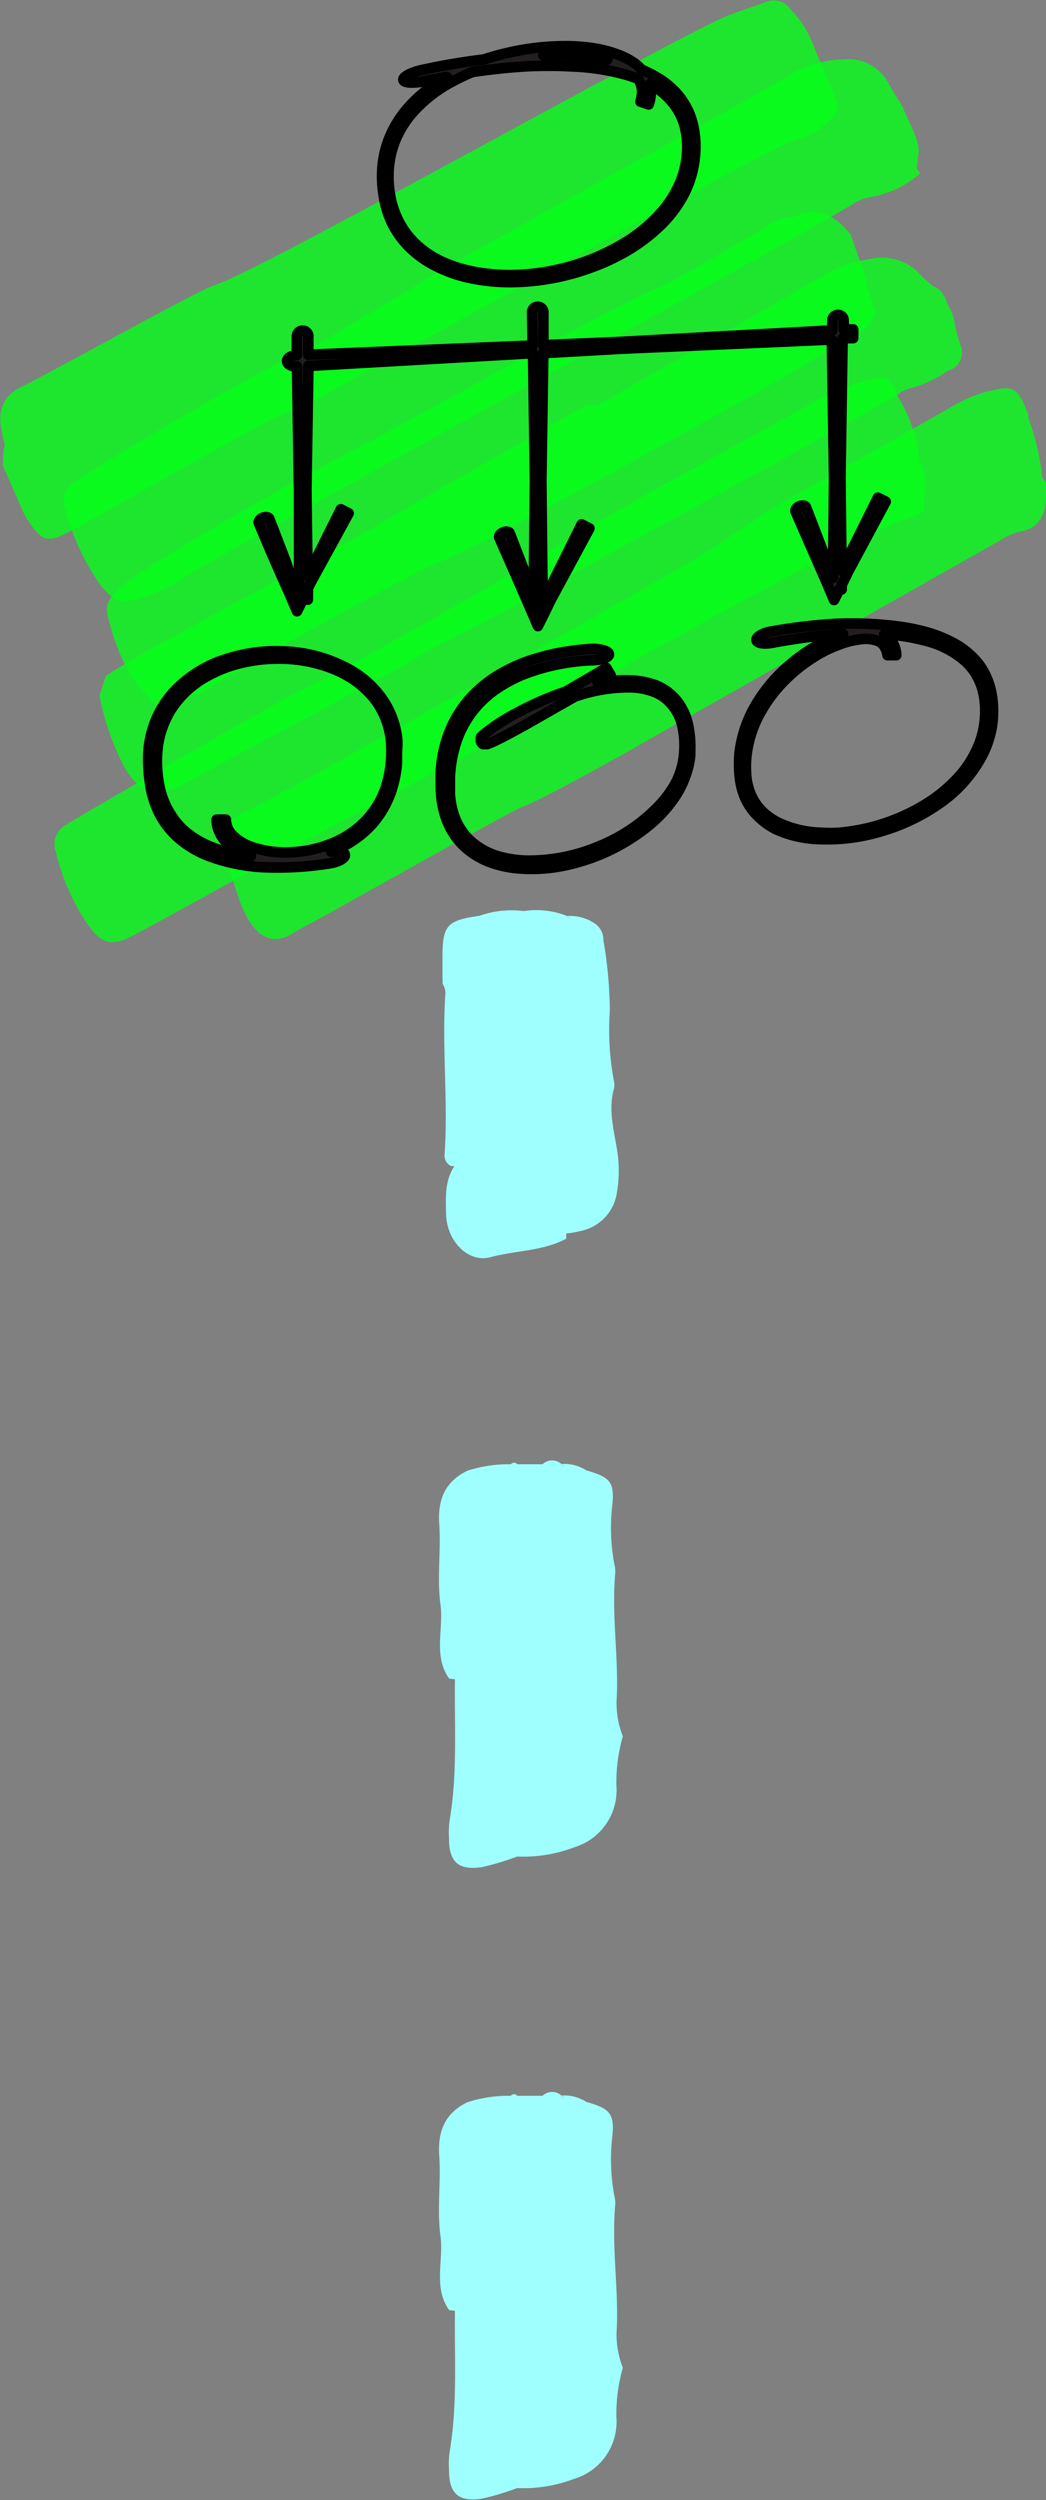 <svg xmlns="http://www.w3.org/2000/svg" viewBox="0 0 99 236.58"><rect x="0" y="0" width="99" height="236.58" fill="#808080" stroke="none"/><defs><style>.cls-1{isolation:isolate;}.cls-2{fill:#9fffff;}.cls-2,.cls-3,.cls-4{mix-blend-mode:multiply;}.cls-4{fill:#05ff1a;opacity:0.8;}.cls-5{fill:#231f20;stroke:#000;stroke-linecap:round;stroke-linejoin:round;}</style></defs><g class="cls-1"><g id="Camada_1" data-name="Camada 1"><path class="cls-2" d="M51.28,138.56H49.53l-.57,0a.39.39,0,0,0-.61,0h0a12.72,12.72,0,0,0-4.11.61c-2.07,1-2.82,2.68-2.67,5,.18,2.55-.22,5.16.12,7.67.31,2.34-.7,4.86.82,7l.55.07h0c-.06,4.45.25,8.9-.5,13.32a8.81,8.81,0,0,0-.06,1.78c0,2.23.93,3,3.13,2.67a24.94,24.94,0,0,0,3.32-1h0a13.51,13.51,0,0,0,5.39-.87,5.64,5.64,0,0,0,4-5.83,15.72,15.72,0,0,1,.61-4.68,8.54,8.54,0,0,1-.57-3.81c.15-3.87-.5-7.74-.15-11.61a3,3,0,0,0-.09-.89,18.78,18.78,0,0,1-.18-5.65c.2-2.1-.23-2.57-2.5-3.21h0a1,1,0,0,0-.32-.19,3.75,3.75,0,0,0-2-.4,1.31,1.31,0,0,0-1.77,0Zm1.77,0a2.65,2.65,0,0,0,.39.23.88.88,0,0,1-.39-.23Z" transform="translate(0)"/><path class="cls-2" d="M51.28,198.32H49.53l-.57,0a.39.39,0,0,0-.61,0h0a12.72,12.72,0,0,0-4.11.61c-2.07,1-2.82,2.68-2.67,5,.18,2.55-.22,5.16.12,7.67.31,2.34-.7,4.86.82,7l.55.07h0c-.06,4.45.25,8.9-.5,13.32a8.81,8.81,0,0,0-.06,1.78c0,2.23.93,3,3.13,2.67a24.94,24.94,0,0,0,3.32-1h0a13.51,13.51,0,0,0,5.39-.87,5.64,5.64,0,0,0,4-5.83,15.72,15.72,0,0,1,.61-4.68,8.54,8.54,0,0,1-.57-3.81c.15-3.87-.5-7.74-.15-11.61a3,3,0,0,0-.09-.89,18.78,18.78,0,0,1-.18-5.65c.2-2.1-.23-2.57-2.5-3.21h0a1,1,0,0,0-.32-.19,3.75,3.75,0,0,0-2-.4,1.31,1.31,0,0,0-1.77,0Zm1.77,0a2.65,2.65,0,0,0,.39.23.88.88,0,0,1-.39-.23Z" transform="translate(0)"/><path class="cls-2" d="M49.52,86.21h0a9,9,0,0,0-4.13.45h0c-3,.42-3.46.89-3.51,3.54,0,.79,0,1.59,0,2.39a2,2,0,0,1,0,.49,1.61,1.61,0,0,1,.27,1c-.34,5.05.28,10.1-.07,15.15a1.08,1.08,0,0,0,.61,1.11,1.77,1.77,0,0,0,.32,0c-.94,1.41-.82,3.06-.79,4.55.07,2.62,2.14,4.62,4.17,4.08,2.39-.64,5-.58,7.2-1.75h0c0-.17,0-.33,0-.49a11.59,11.59,0,0,0,1.43-.26,4.32,4.32,0,0,0,3.37-3.64,12.33,12.33,0,0,0,.06-3.69c-.28-2-.92-4-.35-6.09a1.63,1.63,0,0,0,0-.79,26,26,0,0,1-.38-6.65,41.2,41.2,0,0,0-.61-6.64A1.88,1.88,0,0,0,56,87.22h0a1.06,1.06,0,0,0-.33-.18,4.18,4.18,0,0,0-2-.36,7.87,7.87,0,0,0-4.08-.47Zm4.09.48a2.27,2.27,0,0,0,.41.21,1,1,0,0,1-.41-.21Z" transform="translate(0)"/><g class="cls-3"><path class="cls-4" d="M72.68.12c-1.14.42-2.3.82-3.45,1.22-3.86,1.3-45,24.57-49,25.67-1.26.35-16.85,9-18,9.5-1.74.75-2.63,2.14-2,4.59l0,0c0,.43.3.88.16,1.3S.3,43.45.24,44c.67,1.51,1.33,3,2,4.54h0c.1.18.18.37.29.54C3.88,51.11,4.35,51.35,6,50.59a35.23,35.23,0,0,0,3.2-1.73c1-.57,16.34-9.28,17.43-9.63a15.68,15.68,0,0,0,2.46-1c2.8-1.44,43.28-24.09,46.31-25.06a6.64,6.64,0,0,0,3.77-2.57h0c0-.27.07-.53.1-.8-.82-2-1.65-3.93-2.44-5.9a9.37,9.37,0,0,0-2-3A1.91,1.91,0,0,0,72.68.12Z" transform="translate(0)"/><path class="cls-4" d="M12,56.89a14.5,14.5,0,0,0,5.35-2.22c3.7-2.34,59.93-33.12,63.59-35.5a4.46,4.46,0,0,1,1.61-.55,9.44,9.44,0,0,0,4.54-2.21l-.33-.49,0-.05a3.83,3.83,0,0,0,.09-.69c0-.28.07-.56.11-.84-.06-1.5-1-2.78-1.5-4.18h0L84.19,8.08h0A4.29,4.29,0,0,0,79.8,5.62,9.72,9.72,0,0,0,75.29,6.8C73,8.29,42.66,24.9,40.35,26.42c-1.49,1-9.62,5.73-11.12,6.71h0c-2,.21-21.08,11.57-22.53,12.74a2.1,2.1,0,0,0-.51,2.29,21.67,21.67,0,0,0,3.29,7.16C10.15,56.22,11,57,12,56.89Z" transform="translate(0)"/><path class="cls-4" d="M80.53,22.23h0c-1.68-2.14-3.48-2.68-5.4-1.67h0a4,4,0,0,0-2.5.84c-.76.45-9.21,5.45-10,5.73C59.27,28.24,36.34,41.24,33.2,42.72,31.54,43.5,12.07,54.21,11.06,56h0a2.05,2.05,0,0,0-.87,2.28c.76,3,1.8,5.86,4.28,8h0l.65,1h0c1.56.2,2.13-1.65,3.63-1.56,1.6-1.11,21-12,22.9-12.58,3.16-1,33.89-18,36.61-19.92a9.7,9.7,0,0,1,2.3-1.31,4,4,0,0,0,2.34-2.4c-.11-.17-.22-.34-.34-.51l0,0c.09-.41-.28-.81-.23-1.22-.1-.2-.19-.4-.29-.59s0-.42,0-.64C81.53,25.07,81,23.65,80.53,22.23Z" transform="translate(0)"/><path class="cls-4" d="M82.91,35.79c-1.27.28-2.49.72-3.73,1.09-2.27,1.27-23.65,12.93-25.81,14.41s-22.27,13-24.8,14C27.3,65.78,7.24,77.39,6.08,78.15a2.09,2.09,0,0,0-.78,2.49,20.33,20.33,0,0,0,3.07,6.93c1.16,1.6,2,1.91,3.6,1.26C13.25,88.3,33.46,77,34.72,76.42,36.3,75.69,45,71,46.51,70.14,49.65,68.28,82.4,49.72,86.08,49a5.67,5.67,0,0,0,1.39-.7c0-.66,0-1.32.12-2A4.53,4.53,0,0,0,87,43.57a13.66,13.66,0,0,0-2-6h0C84.38,35.92,84,35.55,82.91,35.79Z" transform="translate(0)"/><path class="cls-4" d="M16.5,74.59a2.09,2.09,0,0,0,.23-.08c2-1.14,22.1-11.69,24-13.09h0c1.05-.43,8.79-4.52,9.77-5.08C52.8,55,83.11,38.64,85.3,37.1a3.49,3.49,0,0,1,1.14-.43,11.22,11.22,0,0,0,3.26-1.59A1.73,1.73,0,0,0,91,33.77a1.83,1.83,0,0,0,0-.87,13.41,13.41,0,0,1-.69-2.59,5.4,5.4,0,0,0-.26-.84c-.55-.82-.6-2-1.72-2.37-.38-.33-.77-.64-1.12-1a4.88,4.88,0,0,0-4.68-1.62,13.19,13.19,0,0,0-4.77,1.68c-1.14.76-20,11.48-21.18,12.2H55.41C54.39,39,36.77,49,35.76,49.68,33.2,51.32,12.45,62.12,10,64h0c-.19.61-.38,1.22-.58,1.83h0a24.67,24.67,0,0,0,1.89,5.83C12.63,74.59,14.06,75.37,16.5,74.59Z" transform="translate(0)"/><path class="cls-4" d="M94.16,36.88a12.87,12.87,0,0,0-3.83,1.46C89.23,39,73.71,47.76,72.6,48.4c-1,.76-5.17,3.53-6.21,4.15-2.71,1.65-39.72,22.73-42.67,24a11.55,11.55,0,0,0-1.89,1.11,2,2,0,0,0-.67,2.21,46,46,0,0,0,1.62,5.64c1.39,3.49,3.15,3.94,5,2.76.56-.34,1.13-.66,1.71-.94.74-.36,19.17-10.77,20-11,1.34-.41,9.21-4.79,10.41-5.48,2.33-1.35,32.33-18.35,34.67-19.66a6.65,6.65,0,0,1,2-.9C98.29,50,99,48.82,99,46.82c0-.4,0-.77,0-1.16l-.35-.46a23.53,23.53,0,0,0-1.33-5.68h0a2.5,2.5,0,0,0,0-.29C96.42,36.85,96,36.49,94.16,36.88Z" transform="translate(0)"/></g><path class="cls-5" d="M37.05,21a8.66,8.66,0,0,0,1.6,2.29,9.55,9.55,0,0,0,2.22,1.68,12.8,12.8,0,0,0,3.63,1.34,18.33,18.33,0,0,0,3.84.39,22.53,22.53,0,0,0,7.54-1.36,20.2,20.2,0,0,0,3.5-1.63,16.64,16.64,0,0,0,3.09-2.34,11.62,11.62,0,0,0,2.33-3.13,9.8,9.8,0,0,0,1-3.79,9.39,9.39,0,0,0-.09-2,7.35,7.35,0,0,0-.56-1.93,7,7,0,0,0-1.11-1.69,8.17,8.17,0,0,0-1.52-1.3,11.61,11.61,0,0,0-1.78-.93,4.12,4.12,0,0,0-.81-.7,6.81,6.81,0,0,0-1.28-.67A11.7,11.7,0,0,0,56,4.54a18.27,18.27,0,0,0-2.76-.17,24.34,24.34,0,0,0-5.44.69q-1,.24-2,.57-3,.36-5.89,1c-1,.22-1.81.65-1.73.94s.94.32,2,.11c0,0,.75-.17,2.1-.41a13.84,13.84,0,0,0-3.9,3.21,10.31,10.31,0,0,0-1.45,2.38,9.45,9.45,0,0,0-.71,2.7,10.86,10.86,0,0,0,.07,2.79A9.34,9.34,0,0,0,37.05,21ZM53.24,5.14a17.93,17.93,0,0,1,2.64.18,12.27,12.27,0,0,1,1.6.33c-.78-.14-1.56-.24-2.34-.31-1.24-.1-2.48-.13-3.72-.11C52,5.18,52.63,5.15,53.24,5.14ZM36.83,15.59a9,9,0,0,1,.67-2.51,9.77,9.77,0,0,1,1.37-2.22A13.31,13.31,0,0,1,43,7.62a18.15,18.15,0,0,1,1.73-.81c1.38-.2,3-.4,4.87-.52a41,41,0,0,1,4.6,0,21.69,21.69,0,0,1,5,.77c.4.11.8.25,1.19.4a2.21,2.21,0,0,1,.37,1,2.93,2.93,0,0,1-.15,1.16l.79.26a3.59,3.59,0,0,0,.18-1.5,3,3,0,0,0-.07-.43l.12.06a7.24,7.24,0,0,1,2,1.67A5.91,5.91,0,0,1,64.82,12,8.2,8.2,0,0,1,65,14.75a8.58,8.58,0,0,1-.68,2.63,10.41,10.41,0,0,1-1.41,2.33,14.67,14.67,0,0,1-4.08,3.44,20.78,20.78,0,0,1-4.63,2,22,22,0,0,1-4.42.82A18.58,18.58,0,0,1,46,25.89a14.4,14.4,0,0,1-2.77-.59,12,12,0,0,1-1.63-.65l-.44-.23a8.92,8.92,0,0,1-2.07-1.59,7.8,7.8,0,0,1-1.47-2.13,8.68,8.68,0,0,1-.74-2.5A9.92,9.92,0,0,1,36.83,15.59Z" transform="translate(0)"/><path class="cls-5" d="M25.67,52.27l1.1,2.51L27.32,56l.79,1.84.55-1.1h.48v-1l0-.07.26-.53L33,48.57l-.74-.38L29.11,54.5,29,46.35l.19-11.72,21.26-1.21.18,12.07-.12,10.9,0-.06-.75-1.95-1.51-3.91c-.07-.17-.34-.22-.62-.1s-.44.34-.37.51l1.22,2.77,1.09,2.5.55,1.26.79,1.84.68-1.36.37-.77.26-.52L55.79,50l-.74-.38-3.36,6.76-.51.93-.2.33-.12-.35-.13-.34h.63l-.12-11.41.18-12.12L58.86,33l19.87-.87.21,13.1-.1,9.44-.29-.76-.76-2L76.29,48c-.07-.17-.35-.21-.62-.1s-.44.34-.37.51l1.21,2.77,1.1,2.51.55,1.25.78,1.84.5-1h.22v-.43l.35-.7.25-.53,3.57-6.65-.74-.38-3.36,6.76-.08.16-.1-8.84L79.75,32l1,0,0-.83-.9,0,0-.91a.54.54,0,0,0-1.07,0v1L58.83,32.35l-7.4.31,0-3.17a.54.54,0,0,0-1.07,0l.05,3.21-21.23.87,0-1.84a.55.55,0,0,0-1.08,0l0,1.88c-.53,0-.95.29-.93.58s.43.51.94.49l.19,11.67L28.31,56l-.13.22-.12-.35L27.71,55,27,53l-1.51-3.91c-.07-.17-.35-.21-.62-.1s-.44.34-.37.51Z" transform="translate(0)"/><path class="cls-5" d="M78.79,59.05a52.38,52.38,0,0,0-5.86.72c-.8.15-1.4.53-1.33.82s.75.38,1.53.23c0,0,.72-.14,2-.34s2.75-.38,4.67-.48l-.65.23a15,15,0,0,0-1.94.92,17,17,0,0,0-3.37,2.59,14.72,14.72,0,0,0-2.56,3.41A11.64,11.64,0,0,0,70,71.22a10.94,10.94,0,0,0,0,2.14,6.65,6.65,0,0,0,.52,2.13,5.49,5.49,0,0,0,1.26,1.79A6.7,6.7,0,0,0,73.5,78.5a10.7,10.7,0,0,0,4.16.91,17.84,17.84,0,0,0,5.86-.78,18.74,18.74,0,0,0,5.35-2.57,12.77,12.77,0,0,0,4-4.4,9.34,9.34,0,0,0,1-2.86,9.46,9.46,0,0,0,0-3,6.74,6.74,0,0,0-1.16-2.86,7.51,7.51,0,0,0-2.3-2,12.19,12.19,0,0,0-2.81-1.14,19.66,19.66,0,0,0-2.93-.56A34.47,34.47,0,0,0,78.79,59.05Zm4.36,1.63a1.32,1.32,0,0,1,.58.54A1.9,1.9,0,0,1,84,62l.83,0a2.58,2.58,0,0,0-.34-1.18,2.24,2.24,0,0,0-.8-.79l.3,0a18.87,18.87,0,0,1,3.83.66,8.79,8.79,0,0,1,3.55,1.89,5.53,5.53,0,0,1,1.22,1.62,6.08,6.08,0,0,1,.59,2,8.65,8.65,0,0,1-.48,4.13,10.25,10.25,0,0,1-2.18,3.42,14.58,14.58,0,0,1-3,2.41,18.8,18.8,0,0,1-8.06,2.64,13.17,13.17,0,0,1-1.74,0,10.11,10.11,0,0,1-3.92-.89,5.88,5.88,0,0,1-1.63-1.11,4.92,4.92,0,0,1-1.1-1.6,5.86,5.86,0,0,1-.45-1.91,9.66,9.66,0,0,1,.06-2,10.77,10.77,0,0,1,1.26-3.81,14,14,0,0,1,2.45-3.22,15.39,15.39,0,0,1,3.24-2.44A11.71,11.71,0,0,1,79.42,61a7.64,7.64,0,0,1,1.92-.49A3.29,3.29,0,0,1,83.15,60.68Z" transform="translate(0)"/><path class="cls-5" d="M43.14,70.35a9.77,9.77,0,0,1,3.7-5.06,13.2,13.2,0,0,1,2.82-1.52A20.17,20.17,0,0,1,56,62.48c.9,0,1.62-.26,1.64-.55s-.75-.57-1.69-.52a22.53,22.53,0,0,0-2.38.26,21.32,21.32,0,0,0-2.67.6,15.57,15.57,0,0,0-3.3,1.37,11.88,11.88,0,0,0-3.31,2.68,10.85,10.85,0,0,0-2.17,4.2A12.77,12.77,0,0,0,41.72,73c0,.42,0,.84,0,1.26a11.15,11.15,0,0,0,.07,1.29,8.15,8.15,0,0,0,.7,2.54,6.64,6.64,0,0,0,1.61,2.15,7.43,7.43,0,0,0,2.28,1.35,9.84,9.84,0,0,0,2.53.57,15.26,15.26,0,0,0,4.94-.35A18.66,18.66,0,0,0,61.55,78a12.56,12.56,0,0,0,2.31-2.56A8.78,8.78,0,0,0,65,73.05a7.44,7.44,0,0,0,.33-1.61c0-.3,0-.46,0-.48a9.57,9.57,0,0,0-.23-2.44,5.4,5.4,0,0,0-1.08-2.25A4.82,4.82,0,0,0,62,64.82a7.89,7.89,0,0,0-2.44-.44,13.9,13.9,0,0,0-3,.26l1.25-.72-.42-.72-3.81,2.23a30.71,30.71,0,0,0-3.36,1.37c-.73.35-1.44.72-2.14,1.12a19.19,19.19,0,0,0-2,1.35,4.41,4.41,0,0,0-.49.42.36.36,0,0,0-.08.09l0,.07,0,.08s0,0,0,.07a.49.49,0,0,0,0,.13.44.44,0,0,0,.08.17.32.32,0,0,0,.13.11.25.25,0,0,0,.16,0,.54.54,0,0,0,.13,0l.12,0,.32-.12c.38-.17.74-.35,1.1-.53.71-.37,1.41-.75,2.1-1.13Q52,67.29,54.44,65.9l.52-.16a15.36,15.36,0,0,1,4.59-.7,6.74,6.74,0,0,1,2.23.38,4.22,4.22,0,0,1,1.8,1.25,4.79,4.79,0,0,1,1,2A8.66,8.66,0,0,1,64.77,71,7.47,7.47,0,0,1,64,74,10.57,10.57,0,0,1,62,76.62a16.45,16.45,0,0,1-5.46,3.53,17,17,0,0,1-6.36,1.29A10.54,10.54,0,0,1,47.05,81a6.73,6.73,0,0,1-2.69-1.59,6.07,6.07,0,0,1-1.52-2.68,8.2,8.2,0,0,1-.26-1.56c0-.27,0-.53,0-.8s0-.54,0-.81A12.55,12.55,0,0,1,43.14,70.35Z" transform="translate(0)"/><path class="cls-5" d="M19.6,80.94a17.07,17.07,0,0,0,5.83,1.14,31.21,31.21,0,0,0,5.88-.4c.81-.14,1.4-.52,1.33-.81s-.62-.36-1.3-.28l.39-.15A9.88,9.88,0,0,0,35.21,78a9.2,9.2,0,0,0,2-3.74,10.73,10.73,0,0,0,.36-2.1c0-.35,0-.71,0-1.06A9.59,9.59,0,0,0,37.6,70a8.21,8.21,0,0,0-1.52-4,9.4,9.4,0,0,0-3.22-2.76,13.72,13.72,0,0,0-5.67-1.58,15.31,15.31,0,0,0-5.85.73,11.33,11.33,0,0,0-5,3.2,9.11,9.11,0,0,0-1.59,2.55,9.65,9.65,0,0,0-.7,2.93,10.78,10.78,0,0,0,0,1.5,12.67,12.67,0,0,0,.14,1.5A9.34,9.34,0,0,0,15.09,77,8,8,0,0,0,17,79.39,9.68,9.68,0,0,0,19.6,80.94Zm-3.53-4a8.3,8.3,0,0,1-.81-1.85,10,10,0,0,1-.36-2,11.43,11.43,0,0,1,0-2.11A8.77,8.77,0,0,1,16.28,67a9.45,9.45,0,0,1,2.9-2.77,12.64,12.64,0,0,1,3.51-1.46,14.72,14.72,0,0,1,3.37-.44,14,14,0,0,1,5,.78,11,11,0,0,1,1.23.52l.35.18a8.89,8.89,0,0,1,3,2.59A7.75,7.75,0,0,1,37,70.09a12.14,12.14,0,0,1,0,2,10.85,10.85,0,0,1-.36,2,8.44,8.44,0,0,1-1.91,3.45,9.11,9.11,0,0,1-3.24,2.24,11.58,11.58,0,0,1-3.89.87,9.9,9.9,0,0,1-3.91-.55,4.67,4.67,0,0,1-1.61-1,2.13,2.13,0,0,1-.7-1.54H20.5a2.77,2.77,0,0,0,.26,1.17,3.32,3.32,0,0,0,.69,1,5.6,5.6,0,0,0,1.9,1.15l.4.13a15.15,15.15,0,0,1-3.18-.66,9,9,0,0,1-3.25-1.85A7.09,7.09,0,0,1,16.07,76.92Z" transform="translate(0)"/></g></g></svg>